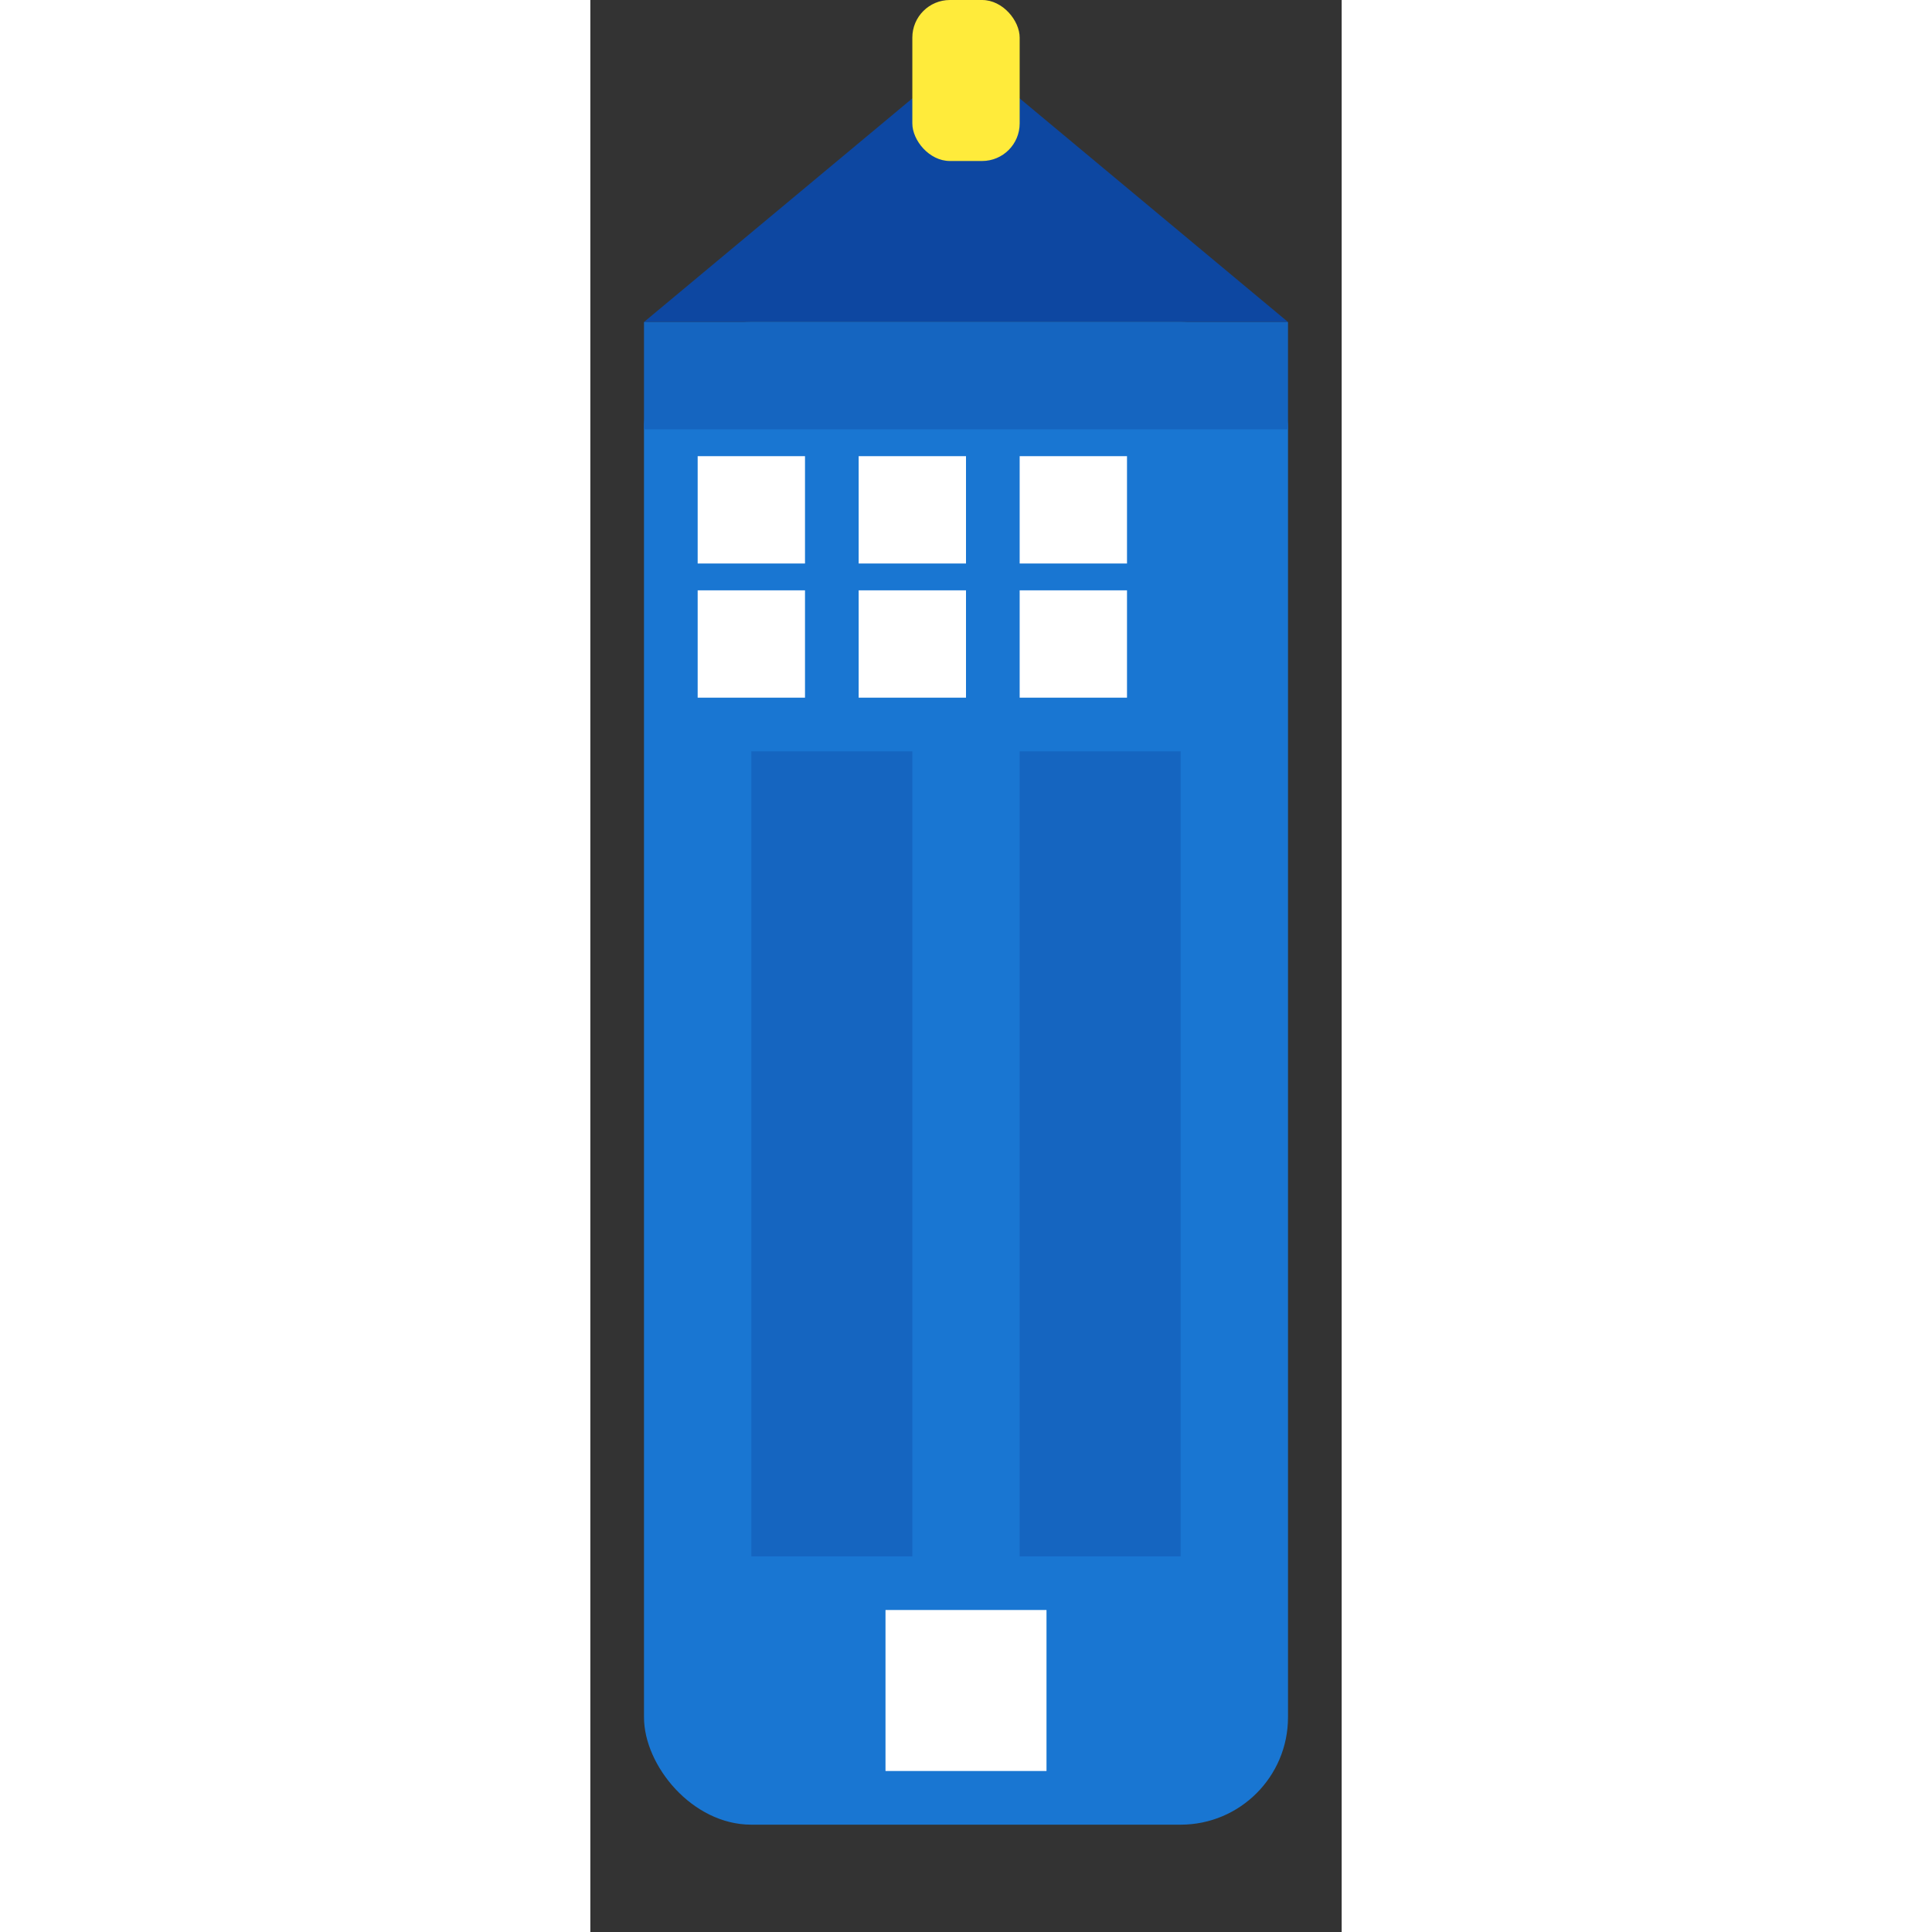 <svg width="40" height="40" viewBox="0 0 14 36" fill="none" xmlns="http://www.w3.org/2000/svg">
  <rect x="0" y="0" width="14" height="36" fill="#333333" stroke="none"/>
  <!-- Techo inclinado -->
  <polygon points="1,6 7,1 13,6" fill="#0D47A1"/>
  <!-- Luz superior -->
  <rect x="6" y="0" width="2" height="3" rx="0.7" fill="#FFEB3B"/>
  <!-- Cuerpo principal -->
  <rect x="1" y="6" width="12" height="28" rx="2" fill="#1976D2"/>
  <!-- Franja superior -->
  <rect x="1" y="6" width="12" height="2" fill="#1565C0"/>
  <!-- Ventanas (3 arriba, 3 abajo) -->
  <rect x="2" y="8.5" width="2" height="2" fill="#fff"/>
  <rect x="5" y="8.5" width="2" height="2" fill="#fff"/>
  <rect x="8" y="8.5" width="2" height="2" fill="#fff"/>
  <rect x="2" y="11" width="2" height="2" fill="#fff"/>
  <rect x="5" y="11" width="2" height="2" fill="#fff"/>
  <rect x="8" y="11" width="2" height="2" fill="#fff"/>
  <!-- Puertas dobles -->
  <rect x="3" y="14" width="3" height="15" fill="#1565C0"/>
  <rect x="8" y="14" width="3" height="15" fill="#1565C0"/>
  <!-- Panel inferior -->
  <rect x="5.5" y="30" width="3" height="3" fill="#fff"/>
</svg> 